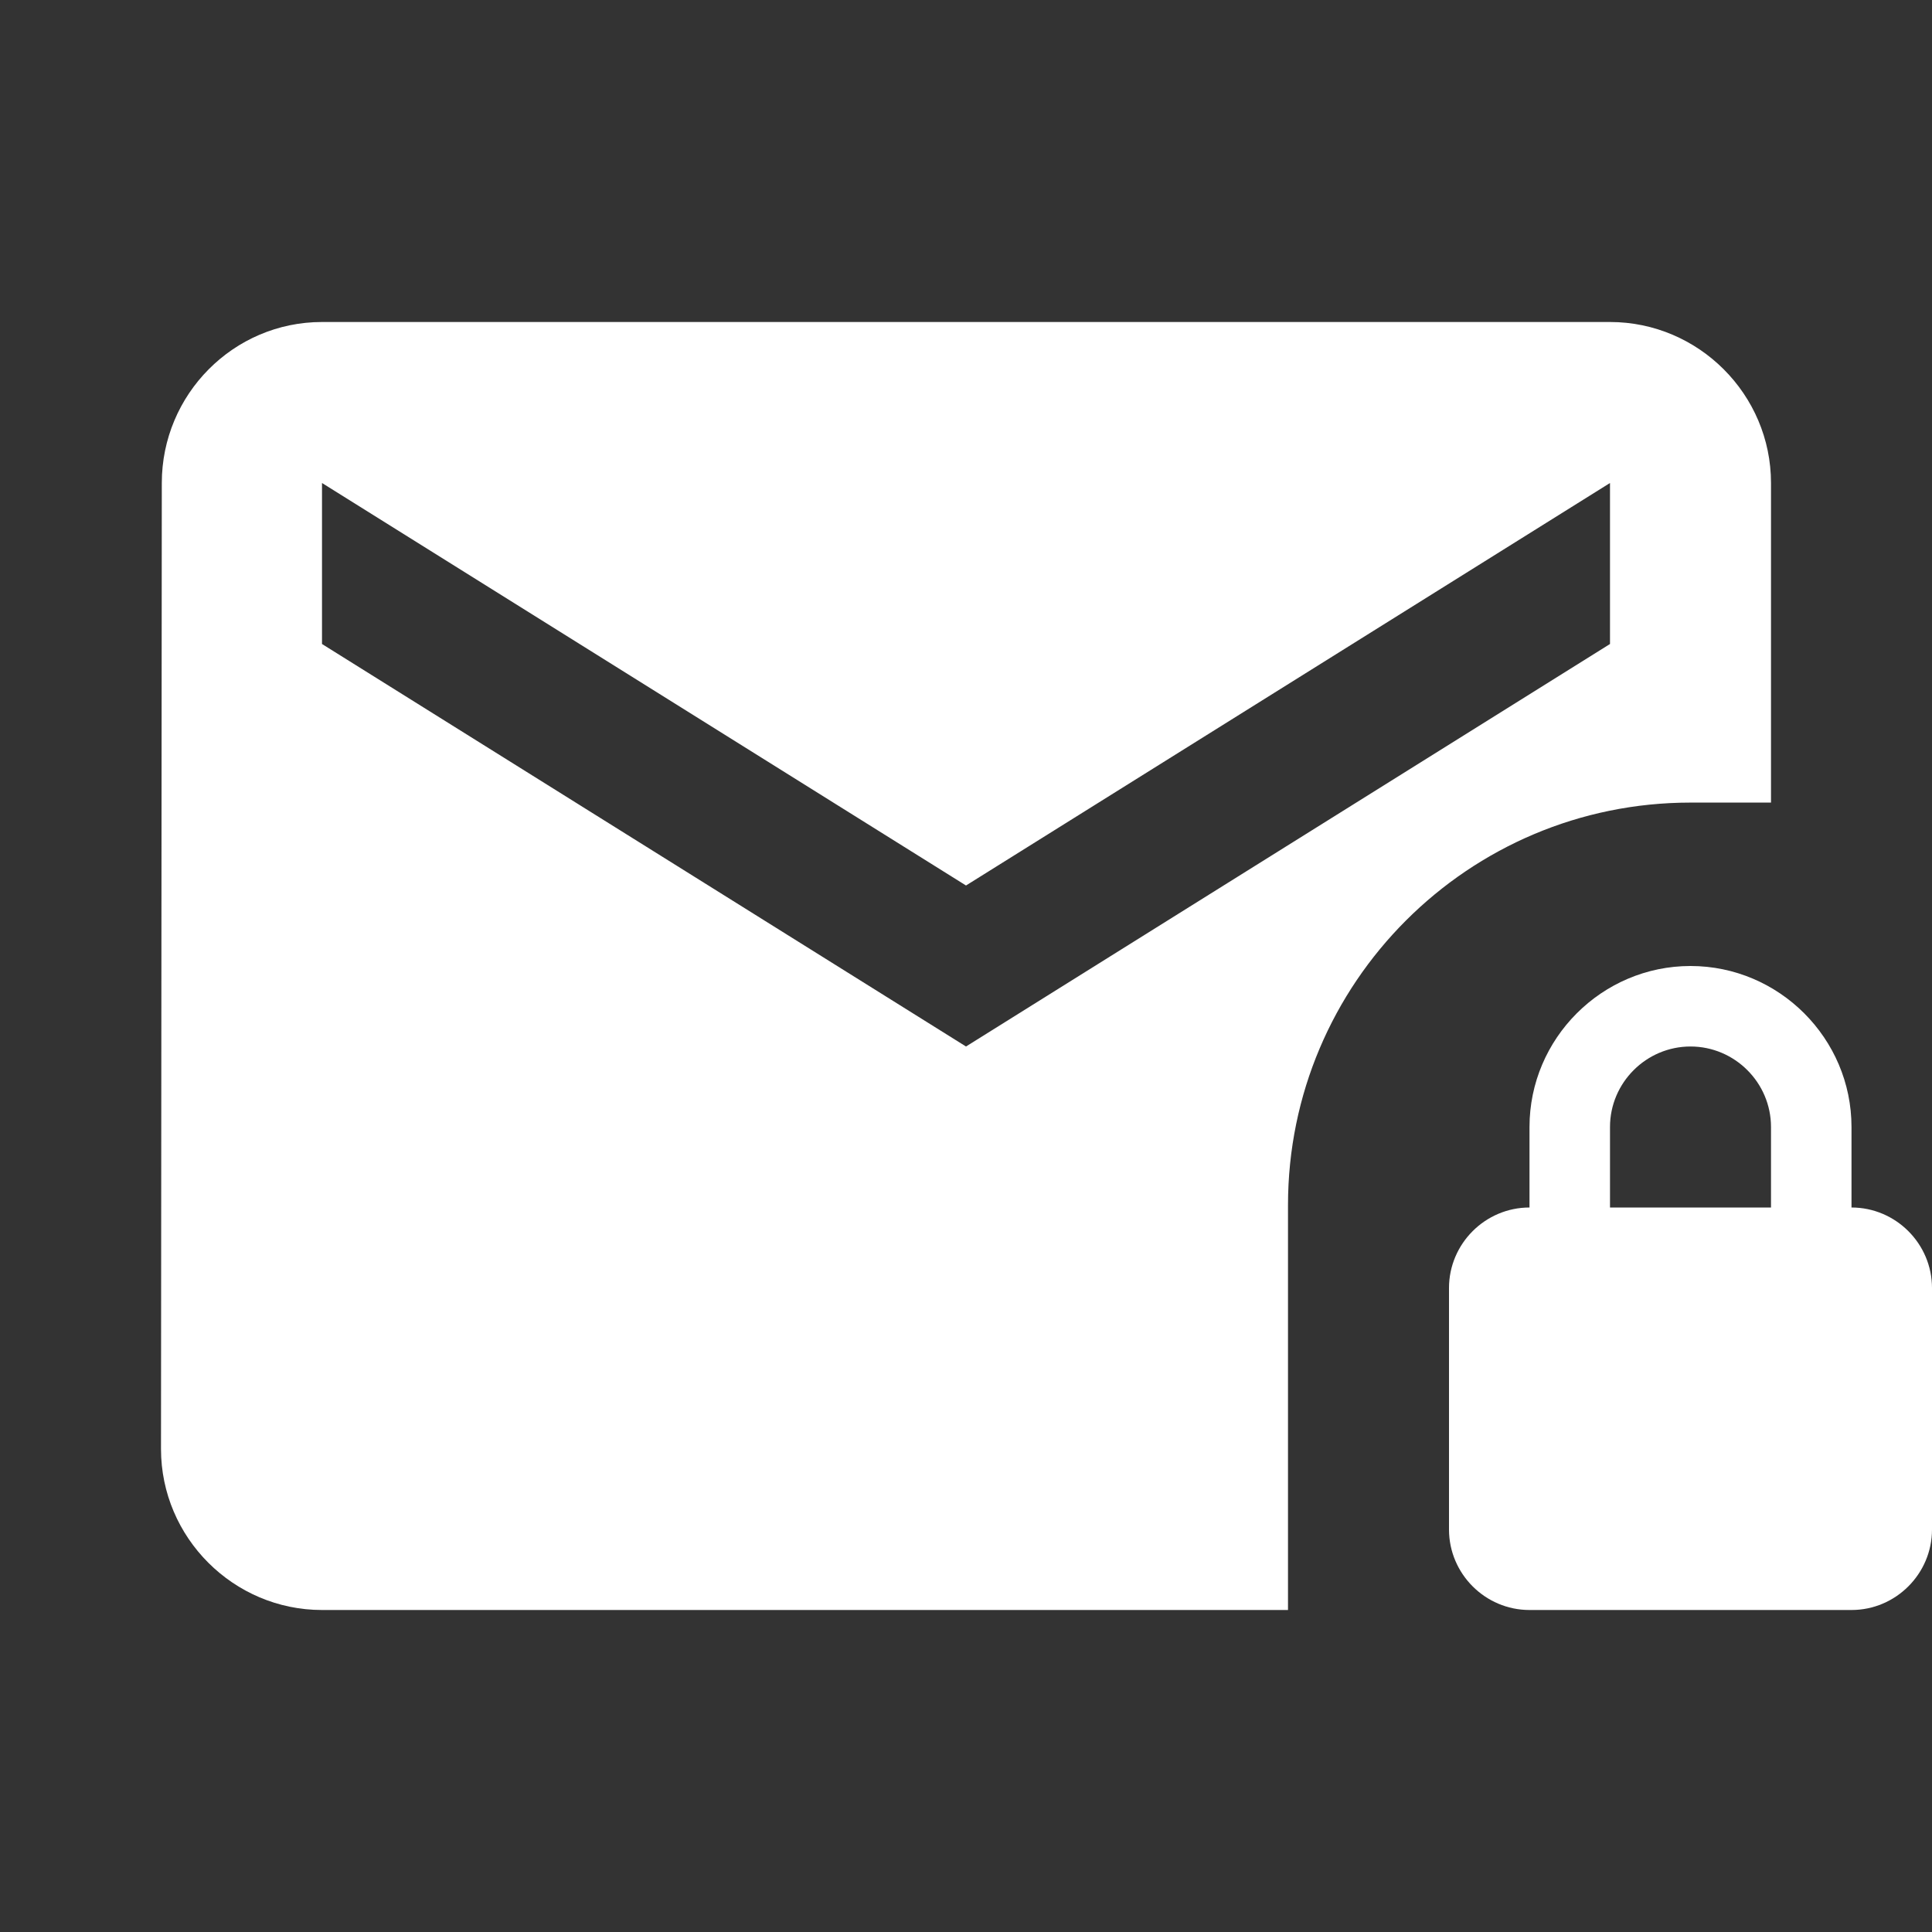 <svg xmlns="http://www.w3.org/2000/svg" enable-background="new 0 0 24 24" height="24px" viewBox="0 0 24 24" width="24px" fill="#FFFFFF"><rect x="0" y="0" width="24" height="24" fill="#333333" stroke="none"/><g><rect fill="none" height="24" width="24"/></g><g><g><g><path d="M22,9.97V6c0-1.1-0.9-2-2-2H4C2.9,4,2.01,4.9,2.01,6L2,18c0,1.1,0.9,2,2,2h12v-5.03c0-2.76,2.24-5,5-5H22z M20,8l-8,5 L4,8V6l8,5l8-5V8z"/></g><g><path d="M23,15v-1c0-1.1-0.9-2-2-2s-2,0.9-2,2v1c-0.55,0-1,0.45-1,1v3c0,0.55,0.45,1,1,1h4c0.55,0,1-0.45,1-1v-3 C24,15.45,23.55,15,23,15z M22,15h-2v-1c0-0.55,0.45-1,1-1s1,0.45,1,1V15z"/></g></g></g></svg>